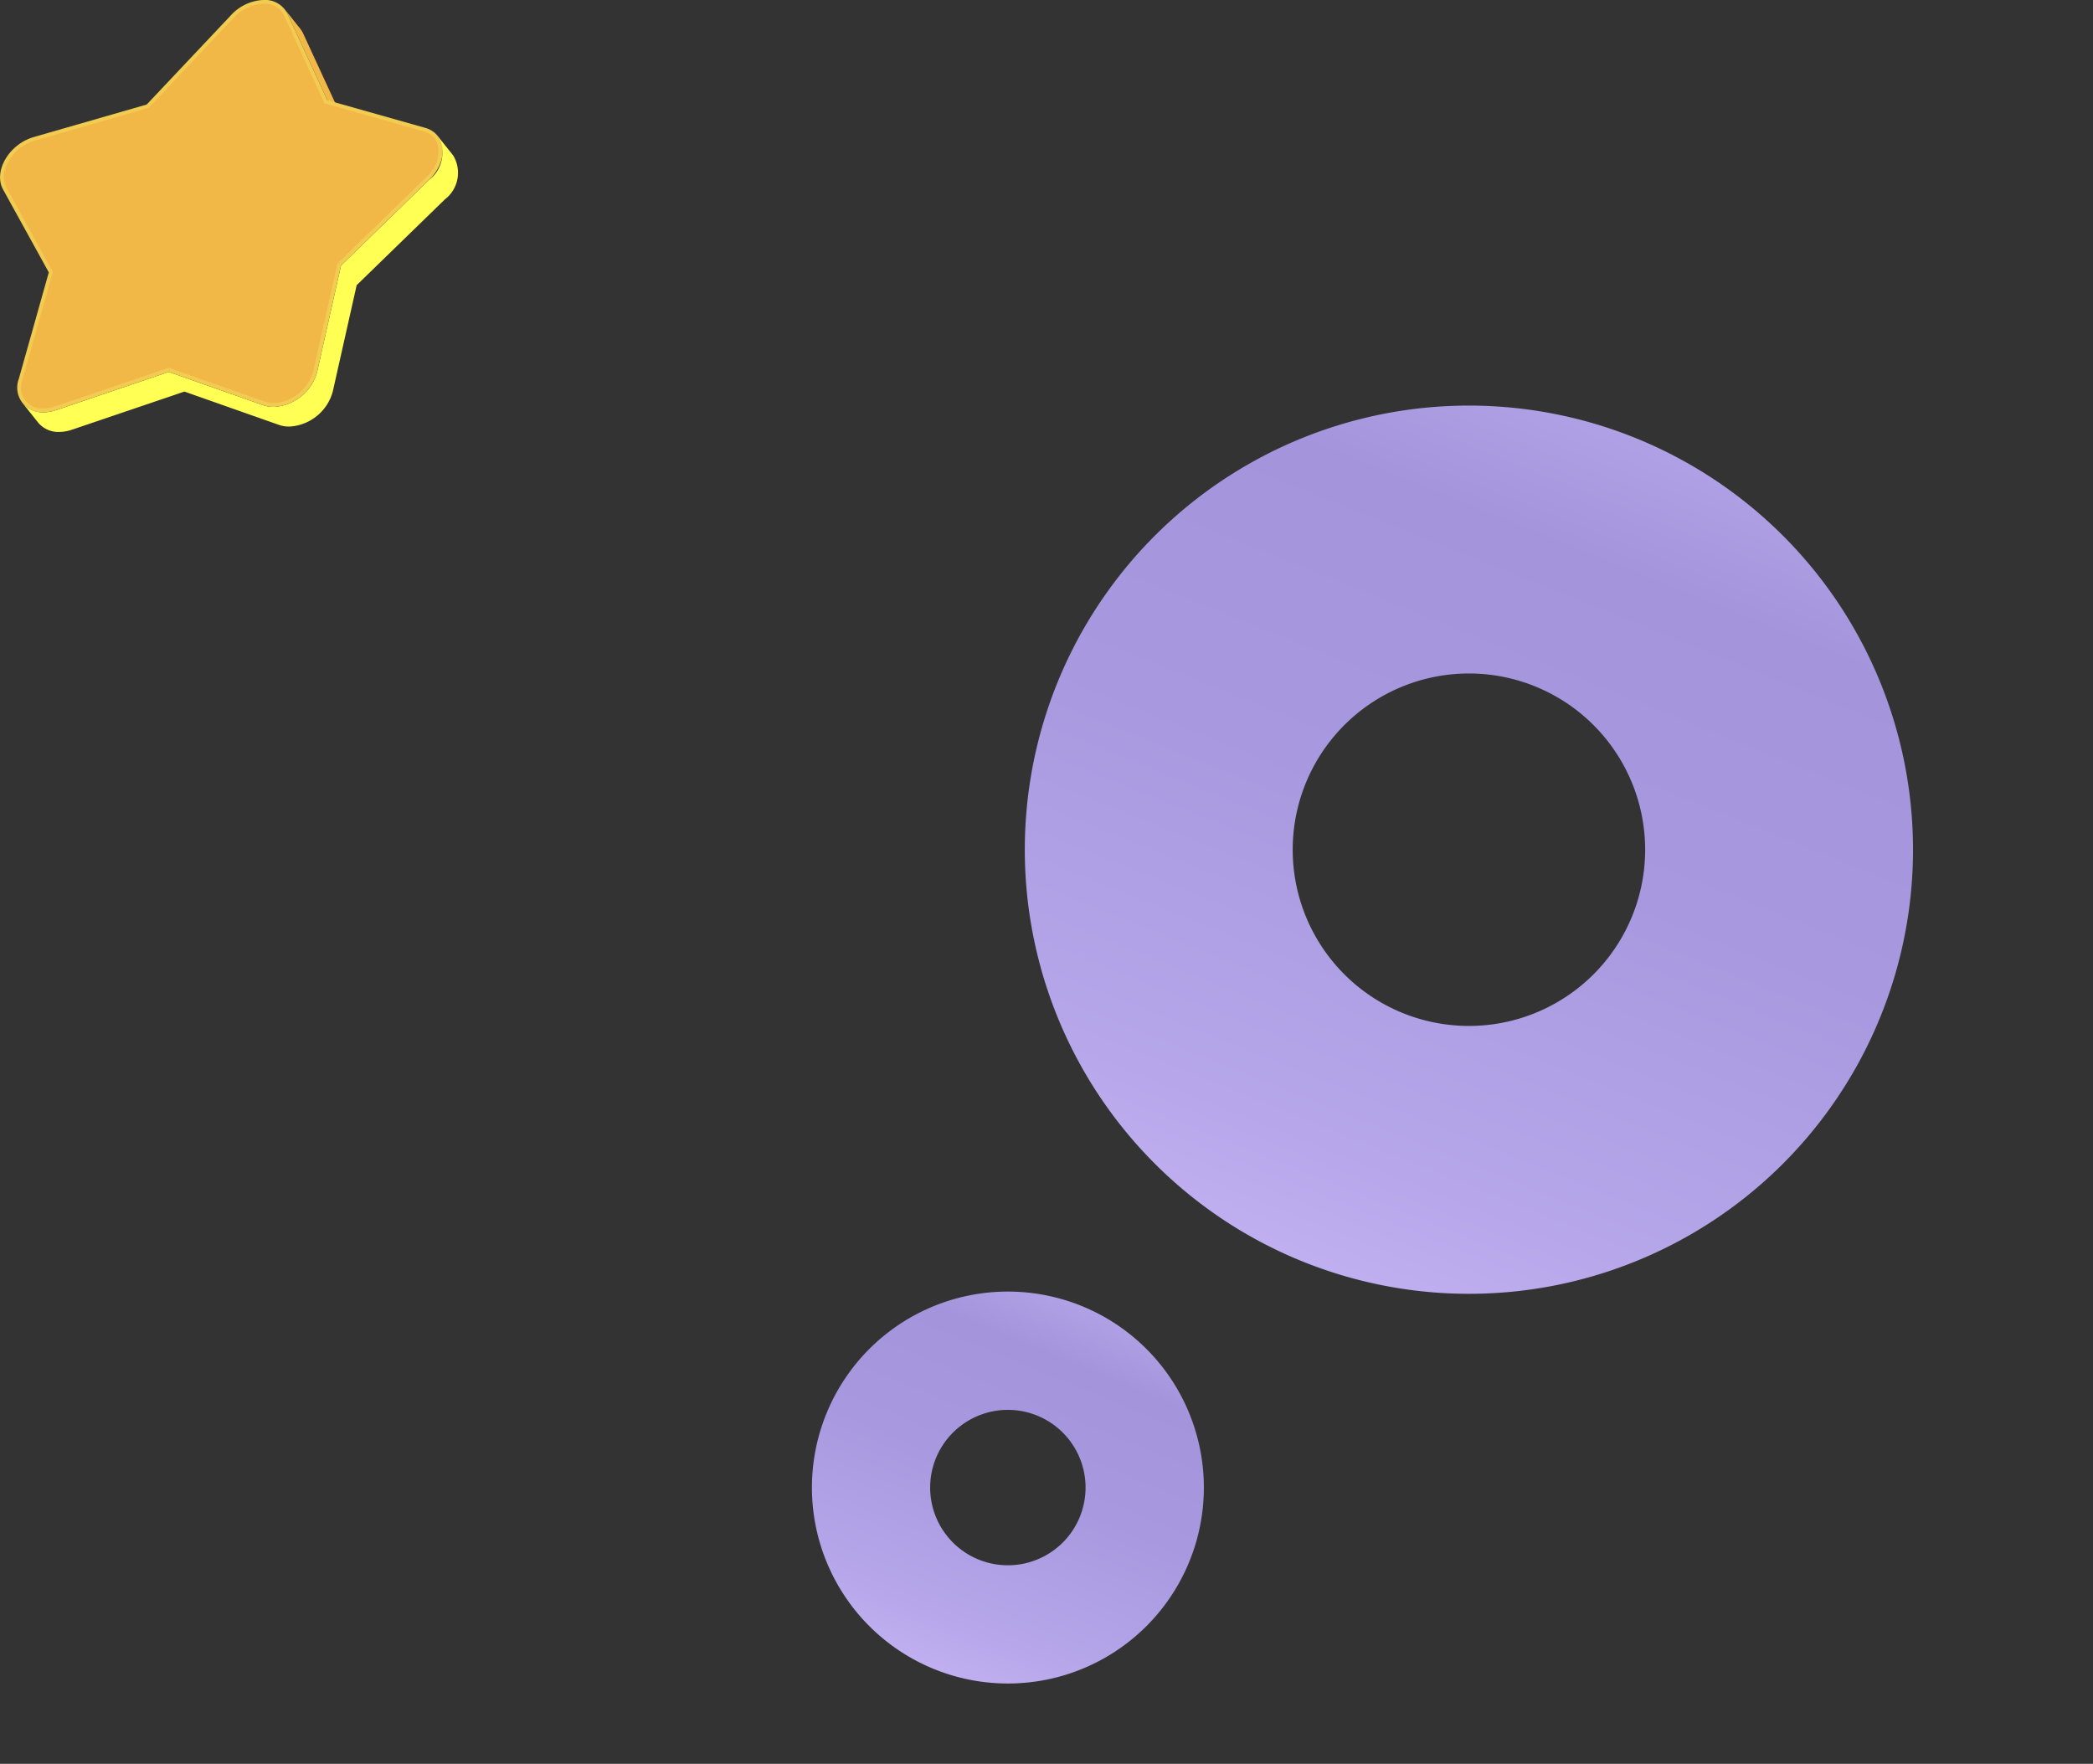 <svg xmlns="http://www.w3.org/2000/svg" xmlns:xlink="http://www.w3.org/1999/xlink" width="105.052" height="88.529" viewBox="0 0 105.052 88.529">
  <rect x="0" y="0" width="105.052" height="88.529" fill="#333333" stroke="none"/>
  <defs>
    <linearGradient id="linear-gradient" x1="4.41" y1="-26.509" x2="2.018" y2="-25.674" gradientUnits="objectBoundingBox">
      <stop offset="0" stop-color="#ffff54"/>
      <stop offset="0.012" stop-color="#faf552"/>
      <stop offset="0.068" stop-color="#e8cd49"/>
      <stop offset="0.128" stop-color="#d8aa41"/>
      <stop offset="0.191" stop-color="#cc8e3b"/>
      <stop offset="0.259" stop-color="#c27836"/>
      <stop offset="0.333" stop-color="#bb6833"/>
      <stop offset="0.418" stop-color="#b75f31"/>
      <stop offset="0.54" stop-color="#b65d31"/>
      <stop offset="0.751" stop-color="#b75e31"/>
      <stop offset="0.828" stop-color="#bb6533"/>
      <stop offset="0.882" stop-color="#c37136"/>
      <stop offset="0.926" stop-color="#ce823a"/>
      <stop offset="0.963" stop-color="#dc983f"/>
      <stop offset="0.996" stop-color="#eeb245"/>
      <stop offset="1" stop-color="#f1b747"/>
    </linearGradient>
    <linearGradient id="linear-gradient-2" x1="0.269" y1="-9.263" x2="1.366" y2="-9.676" gradientUnits="objectBoundingBox">
      <stop offset="0" stop-color="#ffff54"/>
      <stop offset="0.011" stop-color="#f7ed50"/>
      <stop offset="0.037" stop-color="#e5c747"/>
      <stop offset="0.066" stop-color="#d7a640"/>
      <stop offset="0.096" stop-color="#ca8b3b"/>
      <stop offset="0.13" stop-color="#c17636"/>
      <stop offset="0.167" stop-color="#bb6833"/>
      <stop offset="0.212" stop-color="#b75f31"/>
      <stop offset="0.283" stop-color="#b65d31"/>
      <stop offset="0.283" stop-color="#b65e31"/>
      <stop offset="0.294" stop-color="#c87e38"/>
      <stop offset="0.305" stop-color="#d7983f"/>
      <stop offset="0.319" stop-color="#e3ae44"/>
      <stop offset="0.335" stop-color="#ecbf48"/>
      <stop offset="0.354" stop-color="#f3cb4a"/>
      <stop offset="0.382" stop-color="#f6d24c"/>
      <stop offset="0.458" stop-color="#f8d44d"/>
      <stop offset="0.477" stop-color="#edc148"/>
      <stop offset="0.519" stop-color="#d99d40"/>
      <stop offset="0.561" stop-color="#ca8139"/>
      <stop offset="0.603" stop-color="#be6d34"/>
      <stop offset="0.645" stop-color="#b86131"/>
      <stop offset="0.687" stop-color="#b65d31"/>
      <stop offset="0.696" stop-color="#b86131"/>
      <stop offset="0.721" stop-color="#bc6733"/>
      <stop offset="0.766" stop-color="#c87a38"/>
      <stop offset="0.824" stop-color="#d48b3c"/>
      <stop offset="0.886" stop-color="#da953f"/>
      <stop offset="0.962" stop-color="#dd9940"/>
      <stop offset="0.976" stop-color="#e5ac44"/>
      <stop offset="1" stop-color="#f8d44d"/>
    </linearGradient>
    <linearGradient id="linear-gradient-3" x1="0.415" y1="-7.056" x2="1.297" y2="-6.478" gradientUnits="objectBoundingBox">
      <stop offset="0.006" stop-color="#ffffbf"/>
      <stop offset="1" stop-color="#f2cc50"/>
    </linearGradient>
    <linearGradient id="linear-gradient-4" x1="0.421" y1="-7.196" x2="1.302" y2="-6.617" gradientUnits="objectBoundingBox">
      <stop offset="0" stop-color="#ffff7c"/>
      <stop offset="1" stop-color="#f1b747"/>
    </linearGradient>
    <linearGradient id="linear-gradient-5" x1="0.052" y1="-0.518" x2="0.77" y2="1.113" gradientUnits="objectBoundingBox">
      <stop offset="0" stop-color="#cabaf8"/>
      <stop offset="0.138" stop-color="#c5b5f4"/>
      <stop offset="0.281" stop-color="#b9a9eb"/>
      <stop offset="0.426" stop-color="#a494dc"/>
      <stop offset="0.43" stop-color="#a494dc"/>
      <stop offset="0.612" stop-color="#a898df"/>
      <stop offset="0.801" stop-color="#b4a4e8"/>
      <stop offset="0.992" stop-color="#c9b9f7"/>
      <stop offset="0.997" stop-color="#cabaf8"/>
    </linearGradient>
    <linearGradient id="linear-gradient-6" x1="0.052" y1="-0.518" x2="0.77" y2="1.113" xlink:href="#linear-gradient-5"/>
  </defs>
  <g id="right-icon" transform="translate(-365.641 -142.7)">
    <g id="Groupe_337" data-name="Groupe 337" transform="translate(365.641 142.7)" style="isolation: isolate">
      <g id="Groupe_335" data-name="Groupe 335" transform="translate(1.13 0.457)">
        <path id="Tracé_1876" data-name="Tracé 1876" d="M390.188,147.989l.785.985-2-4.337a1.147,1.147,0,0,0-.145-.235l-.785-.985a1.118,1.118,0,0,1,.145.235Z" transform="translate(-374.888 -143.417)" fill="url(#linear-gradient)"/>
        <path id="Tracé_1877" data-name="Tracé 1877" d="M389.027,154.373l-.784-.985a1.681,1.681,0,0,1-.409,2.2L383.4,159.9l-1.2,5.34a2.388,2.388,0,0,1-2.149,1.756,1.56,1.56,0,0,1-.554-.084l-4.742-1.671-5.645,1.914a2.032,2.032,0,0,1-.6.112,1.323,1.323,0,0,1-1.094-.464l.785.985a1.321,1.321,0,0,0,1.093.464,2.046,2.046,0,0,0,.6-.111l5.645-1.914,4.742,1.671a1.565,1.565,0,0,0,.554.084,2.388,2.388,0,0,0,2.15-1.756l1.2-5.339,4.432-4.311A1.679,1.679,0,0,0,389.027,154.373Z" transform="translate(-367.413 -147.03)" fill="url(#linear-gradient-2)"/>
      </g>
      <g id="Groupe_336" data-name="Groupe 336">
        <path id="Tracé_1878" data-name="Tracé 1878" d="M378.835,142.7a1.258,1.258,0,0,1,1.236.692l2,4.337,4.906,1.386c1.075.3,1.186,1.649.214,2.6l-4.433,4.311-1.2,5.34a2.387,2.387,0,0,1-2.149,1.756,1.56,1.56,0,0,1-.554-.084l-4.742-1.671-5.645,1.914a2.033,2.033,0,0,1-.6.112,1.244,1.244,0,0,1-1.284-1.675l1.506-5.347-2.292-4.154c-.505-.913.293-2.281,1.538-2.638l5.67-1.634,4.23-4.483A2.338,2.338,0,0,1,378.835,142.7Z" transform="translate(-365.641 -142.7)" fill="url(#linear-gradient-3)"/>
        <path id="Tracé_1879" data-name="Tracé 1879" d="M380.132,162.907a1.832,1.832,0,0,1-.617.129,1.36,1.36,0,0,1-.485-.074l-4.806-1.692-5.708,1.935a1.85,1.85,0,0,1-.546.1,1.052,1.052,0,0,1-1.094-1.43l1.528-5.423-2.33-4.223a1.233,1.233,0,0,1-.035-1.027,2.236,2.236,0,0,1,1.278-1.272c.059-.022.118-.043.179-.06l5.721-1.648,4.266-4.521a2.3,2.3,0,0,1,.837-.568,1.866,1.866,0,0,1,.629-.13,1.063,1.063,0,0,1,1.056.579L382.043,148l4.992,1.41a.96.96,0,0,1,.7.7,1.7,1.7,0,0,1-.571,1.572l-4.474,4.351-1.213,5.4A2.176,2.176,0,0,1,380.132,162.907Z" transform="translate(-365.751 -142.81)" fill="url(#linear-gradient-4)"/>
      </g>
    </g>
    <g id="Groupe_333" data-name="Groupe 333" transform="matrix(0.695, 0.719, -0.719, 0.695, 504.952, -220.723)">
      <path id="Tracé_1874" data-name="Tracé 1874" d="M246.389,307.087a22.291,22.291,0,1,0,22.29,22.291A22.291,22.291,0,0,0,246.389,307.087Zm0,31.136a8.845,8.845,0,1,1,8.845-8.845A8.845,8.845,0,0,1,246.389,338.223Z" fill="url(#linear-gradient-5)"/>
      <path id="Tracé_1875" data-name="Tracé 1875" d="M260.029,376.183a9.836,9.836,0,1,0,9.836,9.835A9.835,9.835,0,0,0,260.029,376.183Zm0,13.738a3.9,3.9,0,1,1,3.9-3.9A3.9,3.9,0,0,1,260.029,389.921Z" transform="translate(-6.705 -17.753)" fill="url(#linear-gradient-6)"/>
    </g>
  </g>
</svg>
